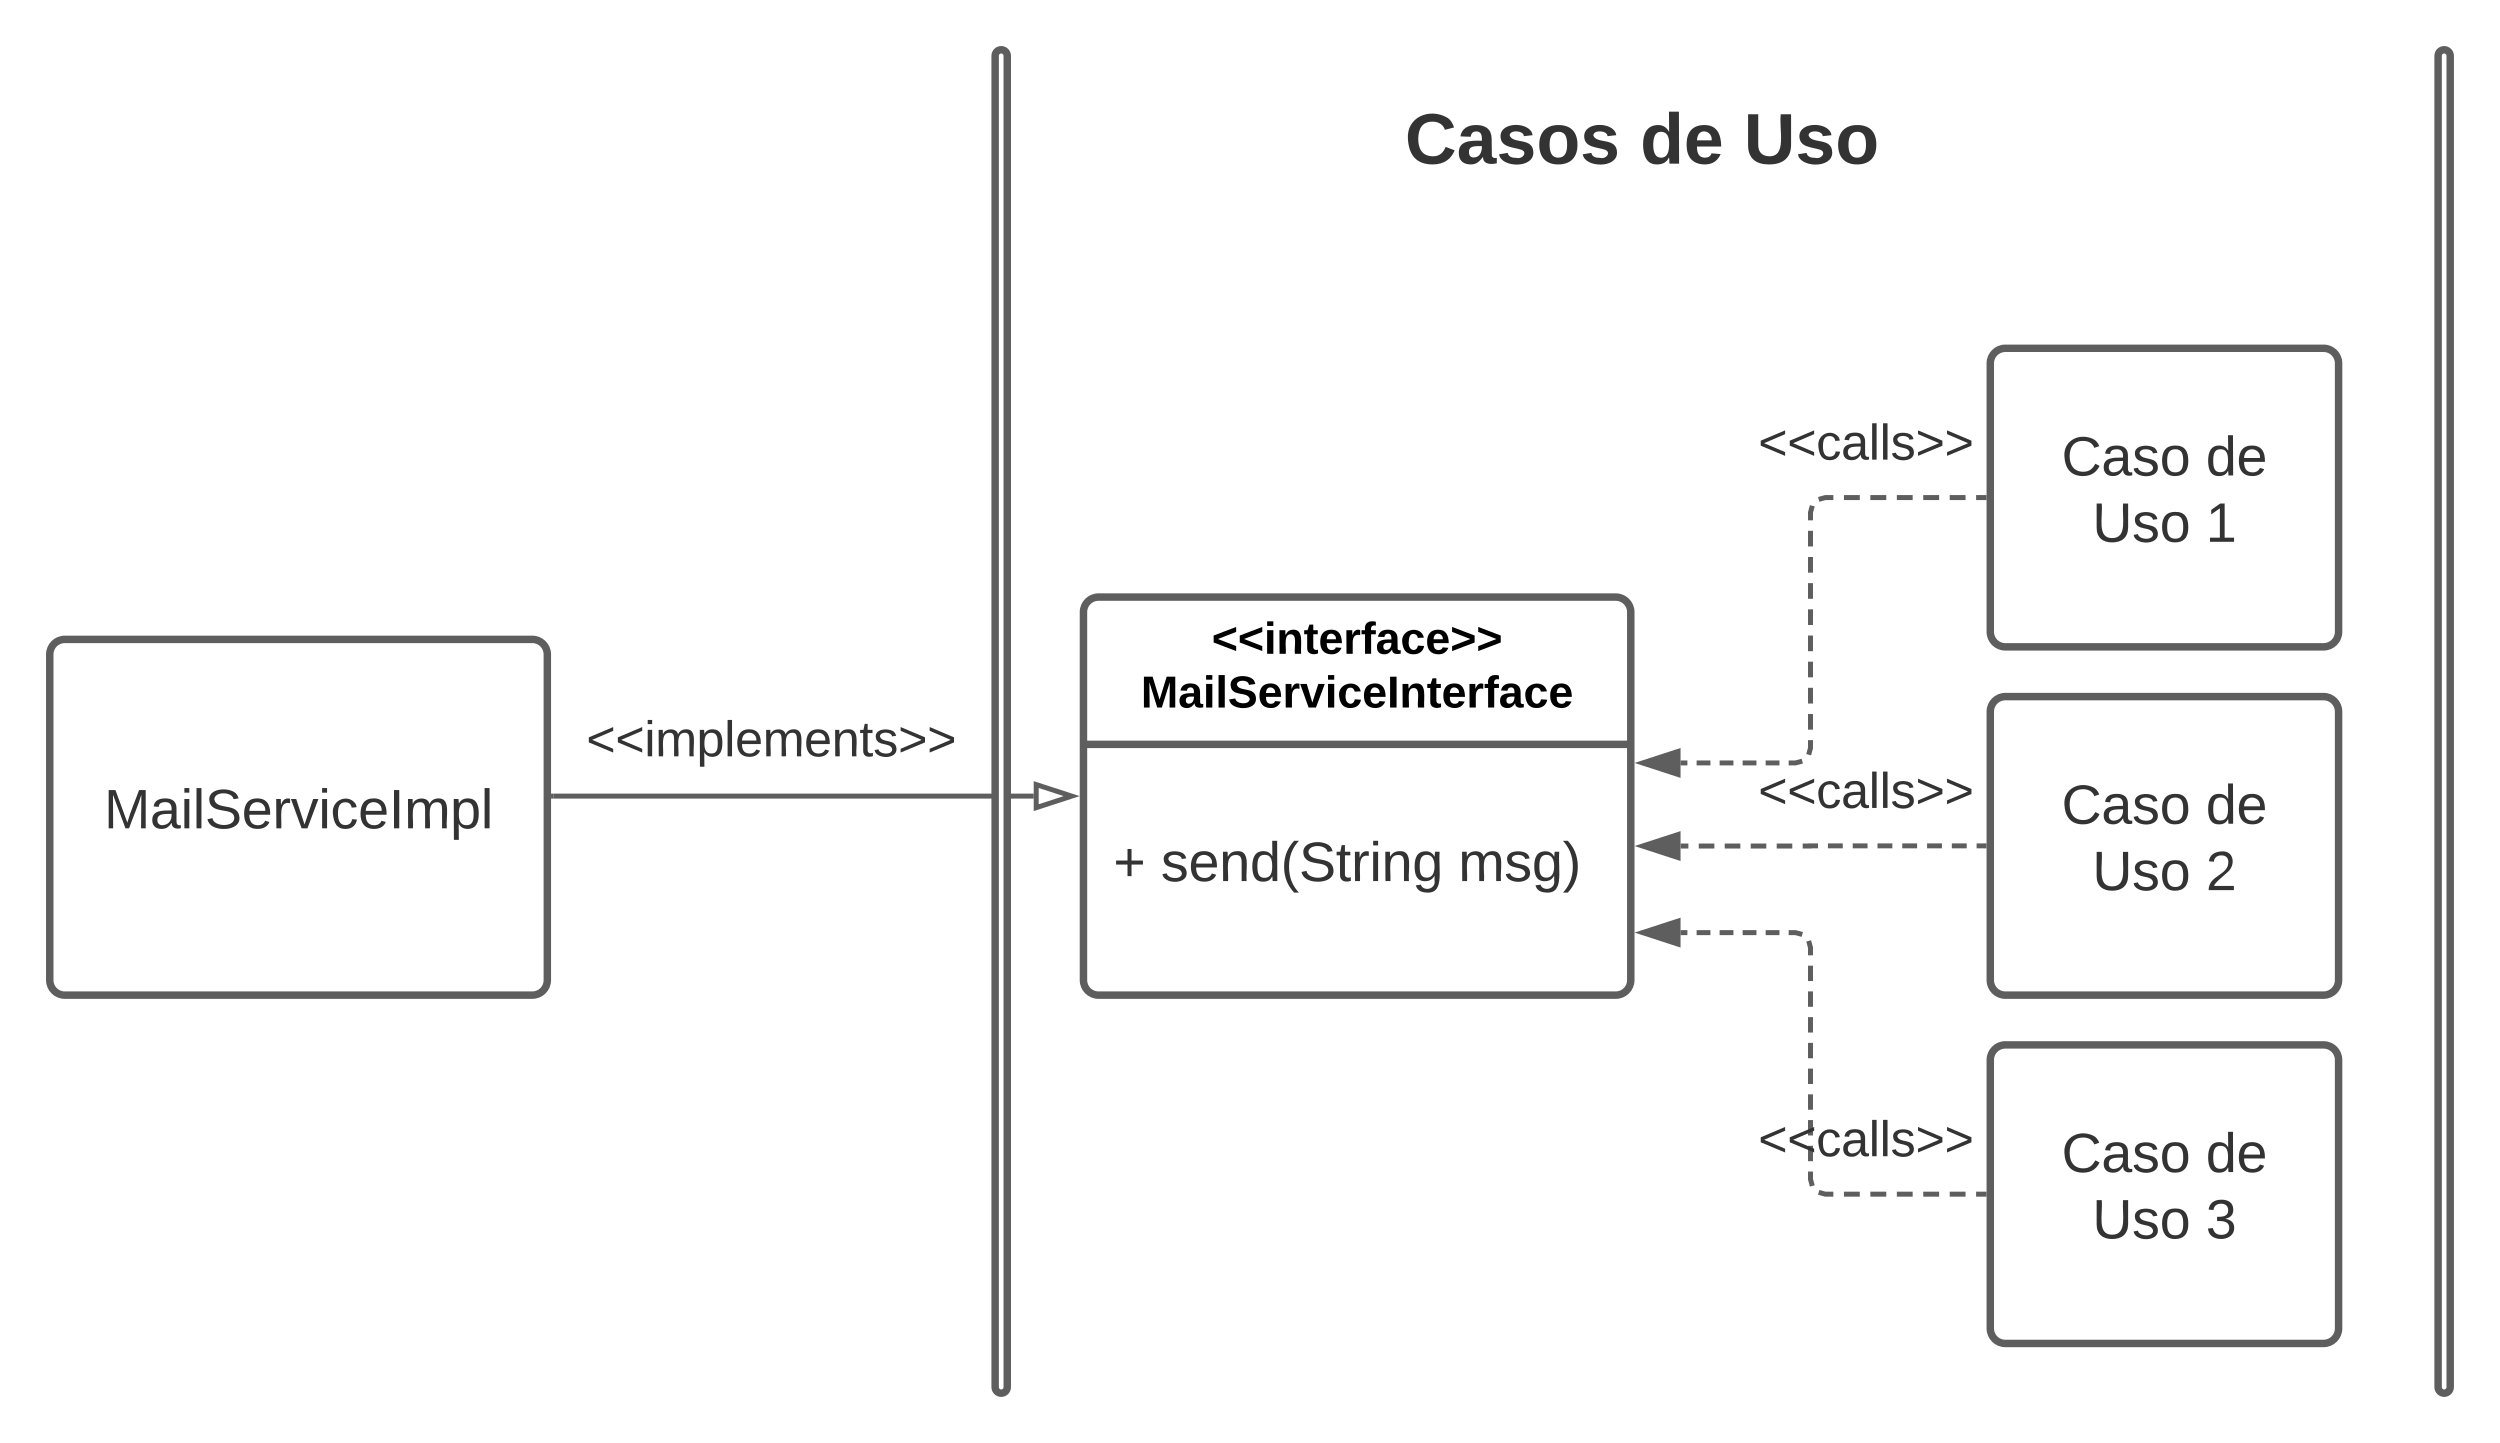 <svg xmlns="http://www.w3.org/2000/svg" xmlns:xlink="http://www.w3.org/1999/xlink" xmlns:lucid="lucid" width="1004.88" height="580"><g transform="translate(-260 -40)" lucid:page-tab-id="0_0"><path d="M0 0h1870.87v1322.83H0z" fill="#fff"/><path d="M695.5 286c0-3.3 2.7-6 6-6h208c3.3 0 6 2.7 6 6v148c0 3.3-2.7 6-6 6h-208c-3.3 0-6-2.7-6-6z" stroke="#5e5e5e" stroke-width="3" fill="#fff"/><path d="M695.5 339.2h220" stroke="#5e5e5e" stroke-width="3" fill="none"/><use xlink:href="#a" transform="matrix(1,0,0,1,703.5,288) translate(43.575 14.8)"/><use xlink:href="#b" transform="matrix(1,0,0,1,703.5,288) translate(15.1 36.4)"/><use xlink:href="#c" transform="matrix(1,0,0,1,707.5,347.2) translate(0 46.944)"/><use xlink:href="#d" transform="matrix(1,0,0,1,707.5,347.2) translate(19.136 46.944)"/><use xlink:href="#e" transform="matrix(1,0,0,1,707.5,347.2) translate(138.704 46.944)"/><path d="M1060 186c0-3.3 2.7-6 6-6h128c3.3 0 6 2.7 6 6v108c0 3.3-2.7 6-6 6h-128c-3.3 0-6-2.7-6-6z" stroke="#5e5e5e" stroke-width="3" fill="#fff"/><use xlink:href="#f" transform="matrix(1,0,0,1,1068,188) translate(20.673 43.111)"/><use xlink:href="#g" transform="matrix(1,0,0,1,1068,188) translate(78.636 43.111)"/><use xlink:href="#h" transform="matrix(1,0,0,1,1068,188) translate(33.019 69.778)"/><use xlink:href="#i" transform="matrix(1,0,0,1,1068,188) translate(78.636 69.778)"/><path d="M1060 326c0-3.3 2.7-6 6-6h128c3.3 0 6 2.7 6 6v108c0 3.3-2.7 6-6 6h-128c-3.3 0-6-2.7-6-6z" stroke="#5e5e5e" stroke-width="3" fill="#fff"/><use xlink:href="#f" transform="matrix(1,0,0,1,1068,328) translate(20.673 43.111)"/><use xlink:href="#g" transform="matrix(1,0,0,1,1068,328) translate(78.636 43.111)"/><use xlink:href="#h" transform="matrix(1,0,0,1,1068,328) translate(33.019 69.778)"/><use xlink:href="#j" transform="matrix(1,0,0,1,1068,328) translate(78.636 69.778)"/><path d="M1060 466c0-3.3 2.7-6 6-6h128c3.3 0 6 2.7 6 6v108c0 3.3-2.7 6-6 6h-128c-3.3 0-6-2.7-6-6z" stroke="#5e5e5e" stroke-width="3" fill="#fff"/><use xlink:href="#f" transform="matrix(1,0,0,1,1068,468) translate(20.673 43.111)"/><use xlink:href="#g" transform="matrix(1,0,0,1,1068,468) translate(78.636 43.111)"/><use xlink:href="#h" transform="matrix(1,0,0,1,1068,468) translate(33.019 69.778)"/><use xlink:href="#k" transform="matrix(1,0,0,1,1068,468) translate(78.636 69.778)"/><path d="M1057.5 520h-3.2m-4.24 0h-6.37m-4.26 0h-6.38m-4.25 0h-6.36m-4.25 0h-6.4m-4.24 0h-6.37m-4.26 0h-3.2l-2.7-.73m-2.56-2.57l-.73-2.7v-3.1m0-4.14v-6.2m0-4.15v-6.2m0-4.14v-6.2m0-4.15v-6.2m0-4.14v-6.2m0-4.15v-6.2m0-4.13v-6.2m0-4.15v-6.2m0-4.15v-3.1l-.73-2.7m-2.57-2.58l-2.7-.74h-2.77m-3.7 0h-5.55m-3.7 0h-5.55m-3.7 0h-5.55m-3.7 0h-5.55m-3.7 0h-2.78" stroke="#5e5e5e" stroke-width="2" fill="none"/><path d="M1058.5 521h-1.03v-2h1.03z" fill="#5e5e5e"/><path d="M920.24 414.86l14.26-4.63v9.27z" stroke="#5e5e5e" stroke-width="2" fill="#5e5e5e"/><path d="M1057.5 380h-3m-3.97 0h-5.98m-3.98 0h-5.98m-4 0h-5.97m-3.98 0h-5.97m-4 0h-5.96m-4 0h-5.96m-4 0H987.76v.04l-.02.02h-3.15m-4.18 0h-6.26m-4.18 0h-6.26m-4.18 0h-6.27m-4.17 0h-6.27m-4.17 0h-3.13" stroke="#5e5e5e" stroke-width="2" fill="none"/><path d="M1058.5 381h-1.03v-2h1.03z" fill="#5e5e5e"/><path d="M920.24 380.07l14.26-4.63v9.27z" stroke="#5e5e5e" stroke-width="2" fill="#5e5e5e"/><path d="M1057.5 240h-3.2m-4.24 0h-6.37m-4.26 0h-6.38m-4.25 0h-6.36m-4.25 0h-6.4m-4.24 0h-6.37m-4.26 0h-3.2l-2.7.73m-2.56 2.57l-.73 2.7v3.16m0 4.2v6.3m0 4.22v6.3m0 4.22v6.3m0 4.22v6.3m0 4.22v6.3m0 4.22v6.3m0 4.2v6.33m0 4.2v6.3m0 4.2v3.17l-.73 2.7m-2.57 2.57l-2.7.73h-2.77m-3.7 0h-5.55m-3.7 0h-5.55m-3.7 0h-5.55m-3.7 0h-5.55m-3.7 0h-2.78" stroke="#5e5e5e" stroke-width="2" fill="none"/><path d="M1058.5 241h-1.03v-2h1.03z" fill="#5e5e5e"/><path d="M920.24 346.67l14.26-4.64v9.27z" stroke="#5e5e5e" stroke-width="2" fill="#5e5e5e"/><path d="M280 303c0-3.3 2.7-6 6-6h188c3.3 0 6 2.7 6 6v131c0 3.3-2.7 6-6 6H286c-3.3 0-6-2.7-6-6z" stroke="#5e5e5e" stroke-width="3" fill="#fff"/><use xlink:href="#l" transform="matrix(1,0,0,1,288,305) translate(13.821 67.944)"/><path d="M675.5 360h-193" stroke="#5e5e5e" stroke-width="2" fill="none"/><path d="M690.76 360l-14.26 4.64v-9.28z" stroke="#5e5e5e" stroke-width="2" fill="#fff"/><path d="M482.53 361h-1.03v-2h1.03z" fill="#5e5e5e"/><path d="M660 62.44c0-1.35 1.1-2.44 2.44-2.44 1.34 0 2.43 1.1 2.43 2.44v535.12c0 1.35-1.1 2.44-2.43 2.44-1.35 0-2.44-1.1-2.44-2.44z" stroke="#5e5e5e" stroke-width="3" fill="#fff"/><path d="M800 66c0-3.3 2.7-6 6-6h228c3.3 0 6 2.7 6 6v68c0 3.3-2.7 6-6 6H806c-3.3 0-6-2.7-6-6z" fill="none"/><g><use xlink:href="#m" transform="matrix(1,0,0,1,800,60) translate(24.707 45.778)"/><use xlink:href="#n" transform="matrix(1,0,0,1,800,60) translate(119.238 45.778)"/><use xlink:href="#o" transform="matrix(1,0,0,1,800,60) translate(160.886 45.778)"/></g><path d="M940 206c0-3.3 2.7-6 6-6h128c3.3 0 6 2.7 6 6v28c0 3.3-2.7 6-6 6H946c-3.3 0-6-2.7-6-6z" stroke="#000" stroke-opacity="0" stroke-width="3" fill="#fff" fill-opacity="0"/><g><use xlink:href="#p" transform="matrix(1,0,0,1,945,205) translate(21.722 19.75)"/></g><path d="M940 346c0-3.3 2.7-6 6-6h128c3.3 0 6 2.7 6 6v28c0 3.3-2.7 6-6 6H946c-3.3 0-6-2.7-6-6z" stroke="#000" stroke-opacity="0" stroke-width="3" fill="#fff" fill-opacity="0"/><g><use xlink:href="#p" transform="matrix(1,0,0,1,945,345) translate(21.722 19.75)"/></g><path d="M940 486c0-3.3 2.7-6 6-6h128c3.3 0 6 2.7 6 6v28c0 3.3-2.7 6-6 6H946c-3.3 0-6-2.7-6-6z" stroke="#000" stroke-opacity="0" stroke-width="3" fill="#fff" fill-opacity="0"/><g><use xlink:href="#p" transform="matrix(1,0,0,1,945,485) translate(21.722 19.75)"/></g><path d="M500 326c0-3.3 2.7-6 6-6h128c3.3 0 6 2.7 6 6v28c0 3.3-2.7 6-6 6H506c-3.3 0-6-2.7-6-6z" stroke="#000" stroke-opacity="0" stroke-width="3" fill="#fff" fill-opacity="0"/><g><use xlink:href="#q" transform="matrix(1,0,0,1,505,325) translate(-9.333 19)"/></g><path d="M1240 62.44c0-1.35 1.1-2.44 2.44-2.44 1.34 0 2.43 1.1 2.43 2.44v535.12c0 1.35-1.1 2.44-2.43 2.44-1.35 0-2.44-1.1-2.44-2.44z" stroke="#5e5e5e" stroke-width="3" fill="#fff"/><defs><path d="M15-91v-56l181-69v40L49-119l147 57v40" id="r"/><path d="M25-224v-37h50v37H25zM25 0v-190h50V0H25" id="s"/><path d="M135-194c87-1 58 113 63 194h-50c-7-57 23-157-34-157-59 0-34 97-39 157H25l-1-190h47c2 12-1 28 3 38 12-26 28-41 61-42" id="t"/><path d="M115-3C79 11 28 4 28-45v-112H4v-33h27l15-45h31v45h36v33H77v99c-1 23 16 31 38 25v30" id="u"/><path d="M185-48c-13 30-37 53-82 52C43 2 14-33 14-96s30-98 90-98c62 0 83 45 84 108H66c0 31 8 55 39 56 18 0 30-7 34-22zm-45-69c5-46-57-63-70-21-2 6-4 13-4 21h74" id="v"/><path d="M135-150c-39-12-60 13-60 57V0H25l-1-190h47c2 13-1 29 3 40 6-28 27-53 61-41v41" id="w"/><path d="M121-226c-27-7-43 5-38 36h38v33H83V0H34v-157H6v-33h28c-9-59 32-81 87-68v32" id="x"/><path d="M133-34C117-15 103 5 69 4 32 3 11-16 11-54c-1-60 55-63 116-61 1-26-3-47-28-47-18 1-26 9-28 27l-52-2c7-38 36-58 82-57s74 22 75 68l1 82c-1 14 12 18 25 15v27c-30 8-71 5-69-32zm-48 3c29 0 43-24 42-57-32 0-66-3-65 30 0 17 8 27 23 27" id="y"/><path d="M190-63c-7 42-38 67-86 67-59 0-84-38-90-98-12-110 154-137 174-36l-49 2c-2-19-15-32-35-32-30 0-35 28-38 64-6 74 65 87 74 30" id="z"/><path d="M15-22v-40l146-57-146-57v-40l181 69v56" id="A"/><g id="a"><use transform="matrix(0.05,0,0,0.05,0,0)" xlink:href="#r"/><use transform="matrix(0.05,0,0,0.05,10.5,0)" xlink:href="#r"/><use transform="matrix(0.05,0,0,0.05,21,0)" xlink:href="#s"/><use transform="matrix(0.05,0,0,0.05,26,0)" xlink:href="#t"/><use transform="matrix(0.05,0,0,0.05,36.95,0)" xlink:href="#u"/><use transform="matrix(0.05,0,0,0.05,42.9,0)" xlink:href="#v"/><use transform="matrix(0.05,0,0,0.05,52.9,0)" xlink:href="#w"/><use transform="matrix(0.05,0,0,0.05,59.9,0)" xlink:href="#x"/><use transform="matrix(0.05,0,0,0.05,65.85,0)" xlink:href="#y"/><use transform="matrix(0.05,0,0,0.05,75.85,0)" xlink:href="#z"/><use transform="matrix(0.05,0,0,0.05,85.85,0)" xlink:href="#v"/><use transform="matrix(0.05,0,0,0.05,95.85,0)" xlink:href="#A"/><use transform="matrix(0.05,0,0,0.05,106.35,0)" xlink:href="#A"/></g><path d="M230 0l2-204L168 0h-37L68-204 70 0H24v-248h70l56 185 57-185h69V0h-46" id="B"/><path d="M25 0v-261h50V0H25" id="C"/><path d="M169-182c-1-43-94-46-97-3 18 66 151 10 154 114 3 95-165 93-204 36-6-8-10-19-12-30l50-8c3 46 112 56 116 5-17-69-150-10-154-114-4-87 153-88 188-35 5 8 8 18 10 28" id="D"/><path d="M128 0H69L1-190h53L99-40l48-150h52" id="E"/><path d="M24 0v-248h52V0H24" id="F"/><g id="b"><use transform="matrix(0.05,0,0,0.05,0,0)" xlink:href="#B"/><use transform="matrix(0.05,0,0,0.05,14.95,0)" xlink:href="#y"/><use transform="matrix(0.05,0,0,0.05,24.95,0)" xlink:href="#s"/><use transform="matrix(0.05,0,0,0.05,29.95,0)" xlink:href="#C"/><use transform="matrix(0.05,0,0,0.05,34.95,0)" xlink:href="#D"/><use transform="matrix(0.05,0,0,0.05,46.95,0)" xlink:href="#v"/><use transform="matrix(0.05,0,0,0.05,56.95,0)" xlink:href="#w"/><use transform="matrix(0.05,0,0,0.05,63.95,0)" xlink:href="#E"/><use transform="matrix(0.05,0,0,0.05,73.95,0)" xlink:href="#s"/><use transform="matrix(0.05,0,0,0.05,78.95,0)" xlink:href="#z"/><use transform="matrix(0.05,0,0,0.05,88.95,0)" xlink:href="#v"/><use transform="matrix(0.05,0,0,0.05,98.95,0)" xlink:href="#F"/><use transform="matrix(0.05,0,0,0.05,103.95,0)" xlink:href="#t"/><use transform="matrix(0.05,0,0,0.05,114.9,0)" xlink:href="#u"/><use transform="matrix(0.05,0,0,0.05,120.85,0)" xlink:href="#v"/><use transform="matrix(0.05,0,0,0.05,130.85,0)" xlink:href="#w"/><use transform="matrix(0.05,0,0,0.05,137.85,0)" xlink:href="#x"/><use transform="matrix(0.05,0,0,0.05,143.8,0)" xlink:href="#y"/><use transform="matrix(0.05,0,0,0.05,153.8,0)" xlink:href="#z"/><use transform="matrix(0.05,0,0,0.05,163.8,0)" xlink:href="#v"/></g><path fill="#333" d="M118-107v75H92v-75H18v-26h74v-75h26v75h74v26h-74" id="G"/><use transform="matrix(0.062,0,0,0.062,0,0)" xlink:href="#G" id="c"/><path fill="#333" d="M135-143c-3-34-86-38-87 0 15 53 115 12 119 90S17 21 10-45l28-5c4 36 97 45 98 0-10-56-113-15-118-90-4-57 82-63 122-42 12 7 21 19 24 35" id="H"/><path fill="#333" d="M100-194c63 0 86 42 84 106H49c0 40 14 67 53 68 26 1 43-12 49-29l28 8c-11 28-37 45-77 45C44 4 14-33 15-96c1-61 26-98 85-98zm52 81c6-60-76-77-97-28-3 7-6 17-6 28h103" id="I"/><path fill="#333" d="M117-194c89-4 53 116 60 194h-32v-121c0-31-8-49-39-48C34-167 62-67 57 0H25l-1-190h30c1 10-1 24 2 32 11-22 29-35 61-36" id="J"/><path fill="#333" d="M85-194c31 0 48 13 60 33l-1-100h32l1 261h-30c-2-10 0-23-3-31C134-8 116 4 85 4 32 4 16-35 15-94c0-66 23-100 70-100zm9 24c-40 0-46 34-46 75 0 40 6 74 45 74 42 0 51-32 51-76 0-42-9-74-50-73" id="K"/><path fill="#333" d="M87 75C49 33 22-17 22-94c0-76 28-126 65-167h31c-38 41-64 92-64 168S80 34 118 75H87" id="L"/><path fill="#333" d="M185-189c-5-48-123-54-124 2 14 75 158 14 163 119 3 78-121 87-175 55-17-10-28-26-33-46l33-7c5 56 141 63 141-1 0-78-155-14-162-118-5-82 145-84 179-34 5 7 8 16 11 25" id="M"/><path fill="#333" d="M59-47c-2 24 18 29 38 22v24C64 9 27 4 27-40v-127H5v-23h24l9-43h21v43h35v23H59v120" id="N"/><path fill="#333" d="M114-163C36-179 61-72 57 0H25l-1-190h30c1 12-1 29 2 39 6-27 23-49 58-41v29" id="O"/><path fill="#333" d="M24-231v-30h32v30H24zM24 0v-190h32V0H24" id="P"/><path fill="#333" d="M177-190C167-65 218 103 67 71c-23-6-38-20-44-43l32-5c15 47 100 32 89-28v-30C133-14 115 1 83 1 29 1 15-40 15-95c0-56 16-97 71-98 29-1 48 16 59 35 1-10 0-23 2-32h30zM94-22c36 0 50-32 50-73 0-42-14-75-50-75-39 0-46 34-46 75s6 73 46 73" id="Q"/><g id="d"><use transform="matrix(0.062,0,0,0.062,0,0)" xlink:href="#H"/><use transform="matrix(0.062,0,0,0.062,11.111,0)" xlink:href="#I"/><use transform="matrix(0.062,0,0,0.062,23.457,0)" xlink:href="#J"/><use transform="matrix(0.062,0,0,0.062,35.802,0)" xlink:href="#K"/><use transform="matrix(0.062,0,0,0.062,48.148,0)" xlink:href="#L"/><use transform="matrix(0.062,0,0,0.062,55.494,0)" xlink:href="#M"/><use transform="matrix(0.062,0,0,0.062,70.309,0)" xlink:href="#N"/><use transform="matrix(0.062,0,0,0.062,76.481,0)" xlink:href="#O"/><use transform="matrix(0.062,0,0,0.062,83.827,0)" xlink:href="#P"/><use transform="matrix(0.062,0,0,0.062,88.704,0)" xlink:href="#J"/><use transform="matrix(0.062,0,0,0.062,101.049,0)" xlink:href="#Q"/></g><path fill="#333" d="M210-169c-67 3-38 105-44 169h-31v-121c0-29-5-50-35-48C34-165 62-65 56 0H25l-1-190h30c1 10-1 24 2 32 10-44 99-50 107 0 11-21 27-35 58-36 85-2 47 119 55 194h-31v-121c0-29-5-49-35-48" id="R"/><path fill="#333" d="M33-261c38 41 65 92 65 168S71 34 33 75H2C39 34 66-17 66-93S39-220 2-261h31" id="S"/><g id="e"><use transform="matrix(0.062,0,0,0.062,0,0)" xlink:href="#R"/><use transform="matrix(0.062,0,0,0.062,18.457,0)" xlink:href="#H"/><use transform="matrix(0.062,0,0,0.062,29.568,0)" xlink:href="#Q"/><use transform="matrix(0.062,0,0,0.062,41.914,0)" xlink:href="#S"/></g><path fill="#333" d="M212-179c-10-28-35-45-73-45-59 0-87 40-87 99 0 60 29 101 89 101 43 0 62-24 78-52l27 14C228-24 195 4 139 4 59 4 22-46 18-125c-6-104 99-153 187-111 19 9 31 26 39 46" id="T"/><path fill="#333" d="M141-36C126-15 110 5 73 4 37 3 15-17 15-53c-1-64 63-63 125-63 3-35-9-54-41-54-24 1-41 7-42 31l-33-3c5-37 33-52 76-52 45 0 72 20 72 64v82c-1 20 7 32 28 27v20c-31 9-61-2-59-35zM48-53c0 20 12 33 32 33 41-3 63-29 60-74-43 2-92-5-92 41" id="U"/><path fill="#333" d="M100-194c62-1 85 37 85 99 1 63-27 99-86 99S16-35 15-95c0-66 28-99 85-99zM99-20c44 1 53-31 53-75 0-43-8-75-51-75s-53 32-53 75 10 74 51 75" id="V"/><g id="f"><use transform="matrix(0.062,0,0,0.062,0,0)" xlink:href="#T"/><use transform="matrix(0.062,0,0,0.062,15.988,0)" xlink:href="#U"/><use transform="matrix(0.062,0,0,0.062,28.333,0)" xlink:href="#H"/><use transform="matrix(0.062,0,0,0.062,39.444,0)" xlink:href="#V"/></g><g id="g"><use transform="matrix(0.062,0,0,0.062,0,0)" xlink:href="#K"/><use transform="matrix(0.062,0,0,0.062,12.346,0)" xlink:href="#I"/></g><path fill="#333" d="M232-93c-1 65-40 97-104 97C67 4 28-28 28-90v-158h33c8 89-33 224 67 224 102 0 64-133 71-224h33v155" id="W"/><g id="h"><use transform="matrix(0.062,0,0,0.062,0,0)" xlink:href="#W"/><use transform="matrix(0.062,0,0,0.062,15.988,0)" xlink:href="#H"/><use transform="matrix(0.062,0,0,0.062,27.099,0)" xlink:href="#V"/></g><path fill="#333" d="M27 0v-27h64v-190l-56 39v-29l58-41h29v221h61V0H27" id="X"/><use transform="matrix(0.062,0,0,0.062,0,0)" xlink:href="#X" id="i"/><path fill="#333" d="M101-251c82-7 93 87 43 132L82-64C71-53 59-42 53-27h129V0H18c2-99 128-94 128-182 0-28-16-43-45-43s-46 15-49 41l-32-3c6-41 34-60 81-64" id="Y"/><use transform="matrix(0.062,0,0,0.062,0,0)" xlink:href="#Y" id="j"/><path fill="#333" d="M126-127c33 6 58 20 58 59 0 88-139 92-164 29-3-8-5-16-6-25l32-3c6 27 21 44 54 44 32 0 52-15 52-46 0-38-36-46-79-43v-28c39 1 72-4 72-42 0-27-17-43-46-43-28 0-47 15-49 41l-32-3c6-42 35-63 81-64 48-1 79 21 79 65 0 36-21 52-52 59" id="Z"/><use transform="matrix(0.062,0,0,0.062,0,0)" xlink:href="#Z" id="k"/><path fill="#333" d="M240 0l2-218c-23 76-54 145-80 218h-23L58-218 59 0H30v-248h44l77 211c21-75 51-140 76-211h43V0h-30" id="aa"/><path fill="#333" d="M24 0v-261h32V0H24" id="ab"/><path fill="#333" d="M108 0H70L1-190h34L89-25l56-165h34" id="ac"/><path fill="#333" d="M96-169c-40 0-48 33-48 73s9 75 48 75c24 0 41-14 43-38l32 2c-6 37-31 61-74 61-59 0-76-41-82-99-10-93 101-131 147-64 4 7 5 14 7 22l-32 3c-4-21-16-35-41-35" id="ad"/><path fill="#333" d="M33 0v-248h34V0H33" id="ae"/><path fill="#333" d="M115-194c55 1 70 41 70 98S169 2 115 4C84 4 66-9 55-30l1 105H24l-1-265h31l2 30c10-21 28-34 59-34zm-8 174c40 0 45-34 45-75s-6-73-45-74c-42 0-51 32-51 76 0 43 10 73 51 73" id="af"/><g id="l"><use transform="matrix(0.062,0,0,0.062,0,0)" xlink:href="#aa"/><use transform="matrix(0.062,0,0,0.062,18.457,0)" xlink:href="#U"/><use transform="matrix(0.062,0,0,0.062,30.802,0)" xlink:href="#P"/><use transform="matrix(0.062,0,0,0.062,35.679,0)" xlink:href="#ab"/><use transform="matrix(0.062,0,0,0.062,40.556,0)" xlink:href="#M"/><use transform="matrix(0.062,0,0,0.062,55.37,0)" xlink:href="#I"/><use transform="matrix(0.062,0,0,0.062,67.716,0)" xlink:href="#O"/><use transform="matrix(0.062,0,0,0.062,75.062,0)" xlink:href="#ac"/><use transform="matrix(0.062,0,0,0.062,86.173,0)" xlink:href="#P"/><use transform="matrix(0.062,0,0,0.062,91.049,0)" xlink:href="#ad"/><use transform="matrix(0.062,0,0,0.062,102.16,0)" xlink:href="#I"/><use transform="matrix(0.062,0,0,0.062,114.506,0)" xlink:href="#ae"/><use transform="matrix(0.062,0,0,0.062,120.679,0)" xlink:href="#R"/><use transform="matrix(0.062,0,0,0.062,139.136,0)" xlink:href="#af"/><use transform="matrix(0.062,0,0,0.062,151.481,0)" xlink:href="#ab"/></g><path fill="#333" d="M67-125c0 53 21 87 73 88 37 1 54-22 65-47l45 17C233-25 199 4 140 4 58 4 20-42 15-125 8-235 124-281 211-232c18 10 29 29 36 50l-46 12c-8-25-30-41-62-41-52 0-71 34-72 86" id="ag"/><path fill="#333" d="M133-34C117-15 103 5 69 4 32 3 11-16 11-54c-1-60 55-63 116-61 1-26-3-47-28-47-18 1-26 9-28 27l-52-2c7-38 36-58 82-57s74 22 75 68l1 82c-1 14 12 18 25 15v27c-30 8-71 5-69-32zm-48 3c29 0 43-24 42-57-32 0-66-3-65 30 0 17 8 27 23 27" id="ah"/><path fill="#333" d="M137-138c1-29-70-34-71-4 15 46 118 7 119 86 1 83-164 76-172 9l43-7c4 19 20 25 44 25 33 8 57-30 24-41C81-84 22-81 20-136c-2-80 154-74 161-7" id="ai"/><path fill="#333" d="M110-194c64 0 96 36 96 99 0 64-35 99-97 99-61 0-95-36-95-99 0-62 34-99 96-99zm-1 164c35 0 45-28 45-65 0-40-10-65-43-65-34 0-45 26-45 65 0 36 10 65 43 65" id="aj"/><g id="m"><use transform="matrix(0.08,0,0,0.08,0,0)" xlink:href="#ag"/><use transform="matrix(0.08,0,0,0.08,20.784,0)" xlink:href="#ah"/><use transform="matrix(0.08,0,0,0.08,36.833,0)" xlink:href="#ai"/><use transform="matrix(0.08,0,0,0.08,52.883,0)" xlink:href="#aj"/><use transform="matrix(0.08,0,0,0.08,70.457,0)" xlink:href="#ai"/></g><path fill="#333" d="M88-194c31-1 46 15 58 34l-1-101h50l1 261h-48c-2-10 0-23-3-31C134-8 116 4 84 4 32 4 16-41 15-95c0-56 19-97 73-99zm17 164c33 0 40-30 41-66 1-37-9-64-41-64s-38 30-39 65c0 43 13 65 39 65" id="ak"/><path fill="#333" d="M185-48c-13 30-37 53-82 52C43 2 14-33 14-96s30-98 90-98c62 0 83 45 84 108H66c0 31 8 55 39 56 18 0 30-7 34-22zm-45-69c5-46-57-63-70-21-2 6-4 13-4 21h74" id="al"/><g id="n"><use transform="matrix(0.08,0,0,0.08,0,0)" xlink:href="#ak"/><use transform="matrix(0.08,0,0,0.08,17.574,0)" xlink:href="#al"/></g><path fill="#333" d="M238-95c0 69-44 99-111 99C63 4 22-25 22-93v-155h51v151c-1 38 19 59 55 60 90 1 49-130 58-211h52v153" id="am"/><g id="o"><use transform="matrix(0.08,0,0,0.08,0,0)" xlink:href="#am"/><use transform="matrix(0.08,0,0,0.08,20.784,0)" xlink:href="#ai"/><use transform="matrix(0.08,0,0,0.08,36.833,0)" xlink:href="#aj"/></g><path fill="#333" d="M18-100v-36l175-74v27L42-118l151 64v27" id="an"/><path fill="#333" d="M18-27v-27l151-64-151-65v-27l175 74v36" id="ao"/><g id="p"><use transform="matrix(0.056,0,0,0.056,0,0)" xlink:href="#an"/><use transform="matrix(0.056,0,0,0.056,11.667,0)" xlink:href="#an"/><use transform="matrix(0.056,0,0,0.056,23.333,0)" xlink:href="#ad"/><use transform="matrix(0.056,0,0,0.056,33.333,0)" xlink:href="#U"/><use transform="matrix(0.056,0,0,0.056,44.444,0)" xlink:href="#ab"/><use transform="matrix(0.056,0,0,0.056,48.833,0)" xlink:href="#ab"/><use transform="matrix(0.056,0,0,0.056,53.222,0)" xlink:href="#H"/><use transform="matrix(0.056,0,0,0.056,63.222,0)" xlink:href="#ao"/><use transform="matrix(0.056,0,0,0.056,74.889,0)" xlink:href="#ao"/></g><g id="q"><use transform="matrix(0.056,0,0,0.056,0,0)" xlink:href="#an"/><use transform="matrix(0.056,0,0,0.056,11.667,0)" xlink:href="#an"/><use transform="matrix(0.056,0,0,0.056,23.333,0)" xlink:href="#P"/><use transform="matrix(0.056,0,0,0.056,27.722,0)" xlink:href="#R"/><use transform="matrix(0.056,0,0,0.056,44.333,0)" xlink:href="#af"/><use transform="matrix(0.056,0,0,0.056,55.444,0)" xlink:href="#ab"/><use transform="matrix(0.056,0,0,0.056,59.833,0)" xlink:href="#I"/><use transform="matrix(0.056,0,0,0.056,70.944,0)" xlink:href="#R"/><use transform="matrix(0.056,0,0,0.056,87.556,0)" xlink:href="#I"/><use transform="matrix(0.056,0,0,0.056,98.667,0)" xlink:href="#J"/><use transform="matrix(0.056,0,0,0.056,109.778,0)" xlink:href="#N"/><use transform="matrix(0.056,0,0,0.056,115.333,0)" xlink:href="#H"/><use transform="matrix(0.056,0,0,0.056,125.333,0)" xlink:href="#ao"/><use transform="matrix(0.056,0,0,0.056,137,0)" xlink:href="#ao"/></g></defs></g></svg>